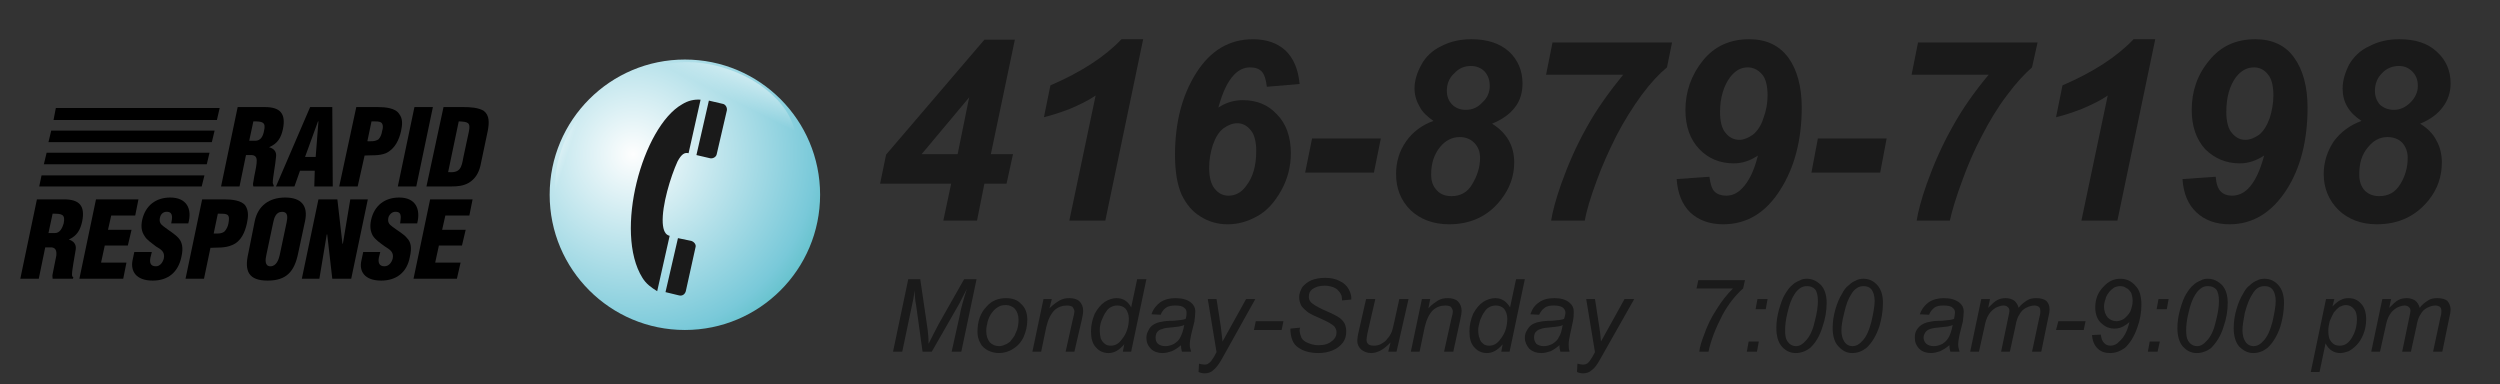 <?xml version="1.0" encoding="UTF-8"?>
<!DOCTYPE svg PUBLIC "-//W3C//DTD SVG 1.1//EN" "http://www.w3.org/Graphics/SVG/1.1/DTD/svg11.dtd">
<!-- Creator: CorelDRAW X7 -->
<svg xmlns="http://www.w3.org/2000/svg" xml:space="preserve" width="5.417in" height="0.833in" version="1.1" style="shape-rendering:geometricPrecision; text-rendering:geometricPrecision; image-rendering:optimizeQuality; fill-rule:evenodd; clip-rule:evenodd"
viewBox="0 0 5417 833"
 xmlns:xlink="http://www.w3.org/1999/xlink">
 <rect x="0" y="0" width="5417" height="833" fill="#333333" stroke="none"/>
 <defs>
  <style type="text/css">
   <![CDATA[
    .fil2 {fill:black}
    .fil7 {fill:#1A1A1A}
    .fil5 {fill:white}
    .fil1 {fill:black;fill-rule:nonzero}
    .fil0 {fill:#1A1A1A;fill-rule:nonzero}
    .fil4 {fill:url(#id6)}
    .fil6 {fill:url(#id7)}
    .fil3 {fill:url(#id8)}
   ]]>
  </style>
     <mask id="id0">
  <linearGradient id="id1" gradientUnits="userSpaceOnUse" x1="1639.18" y1="107.926" x2="1520.74" y2="342.814">
   <stop offset="0" style="stop-opacity:1; stop-color:white"/>
   <stop offset="0.459" style="stop-opacity:-127.502; stop-color:white"/>
   <stop offset="1" style="stop-opacity:0; stop-color:white"/>
  </linearGradient>
      <rect style="fill:url(#id1)" x="1352" y="133" width="372" height="266"/>
     </mask>
     <mask id="id2">
  <linearGradient id="id3" gradientUnits="userSpaceOnUse" x1="1175.54" y1="321.281" x2="1258.81" y2="348.536">
   <stop offset="0" style="stop-opacity:1; stop-color:white"/>
   <stop offset="0.639" style="stop-opacity:-127.502; stop-color:white"/>
   <stop offset="1" style="stop-opacity:0; stop-color:white"/>
  </linearGradient>
      <rect style="fill:url(#id3)" x="1202" y="173" width="165" height="362"/>
     </mask>
     <mask id="id4">
  <linearGradient id="id5" gradientUnits="userSpaceOnUse" x1="1718.1" y1="621.905" x2="1679.34" y2="580.536">
   <stop offset="0" style="stop-opacity:1; stop-color:white"/>
   <stop offset="1" style="stop-opacity:0; stop-color:white"/>
  </linearGradient>
      <rect style="fill:url(#id5)" x="1562" y="445" width="191" height="241"/>
     </mask>
  <linearGradient id="id6" gradientUnits="userSpaceOnUse" x1="1718.56" y1="327.973" x2="1358.24" y2="204.311">
   <stop offset="0" style="stop-opacity:1; stop-color:#FEFEFE"/>
   <stop offset="1" style="stop-opacity:1; stop-color:#FEFEFE"/>
  </linearGradient>
  <linearGradient id="id7" gradientUnits="userSpaceOnUse" xlink:href="#id6" x1="1701.23" y1="602.249" x2="1648.05" y2="564.492">
  </linearGradient>
  <radialGradient id="id8" gradientUnits="userSpaceOnUse" gradientTransform="matrix(1.385 -0 -0 1.385 -529 -129)" cx="1372.52" cy="334.323" r="693.11" fx="1372.52" fy="334.323">
   <stop offset="0" style="stop-opacity:1; stop-color:#FEFEFE"/>
   <stop offset="0.412" style="stop-opacity:1; stop-color:#79C9D9"/>
   <stop offset="0.702" style="stop-opacity:1; stop-color:#009E8B"/>
   <stop offset="1" style="stop-opacity:1; stop-color:#076E66"/>
  </radialGradient>
 </defs>
 <g id="Layer_x0020_1">
  <g id="_506593392">
   <path class="fil0" d="M1935 762l33 -157 26 0 15 102c2,13 3,26 3,38 5,-10 12,-24 22,-43l55 -97 27 0 -33 157 -21 0 17 -76c3,-18 9,-38 16,-60 -5,10 -11,21 -17,33l-59 103 -20 0 -14 -101c-2,-9 -3,-20 -3,-32 -2,14 -4,25 -6,33l-21 100 -20 0z"/>
   <path id="1" class="fil0" d="M2118 719c0,-22 6,-41 20,-55 10,-12 25,-18 42,-18 14,0 25,4 33,13 9,8 13,20 13,34 0,13 -3,26 -8,37 -5,11 -13,20 -23,26 -9,6 -20,9 -30,9 -9,0 -17,-2 -25,-6 -7,-4 -13,-9 -16,-16 -4,-7 -6,-15 -6,-24zm19 -2c0,11 3,19 8,25 5,5 12,8 20,8 4,0 8,-1 12,-3 4,-1 8,-4 12,-7 3,-4 6,-8 9,-12 2,-5 4,-9 6,-14 2,-7 3,-14 3,-21 0,-10 -3,-18 -8,-24 -5,-5 -12,-8 -19,-8 -7,0 -12,1 -17,4 -5,3 -10,7 -14,13 -4,5 -7,12 -9,19 -2,8 -3,14 -3,20z"/>
   <path id="2" class="fil0" d="M2237 762l24 -114 18 0 -5 20c8,-8 15,-13 22,-17 7,-4 14,-5 21,-5 9,0 17,2 22,7 5,5 8,12 8,20 0,5 -1,11 -3,20l-16 69 -19 0 16 -72c2,-7 3,-12 3,-15 0,-4 -2,-7 -4,-10 -3,-2 -7,-3 -12,-3 -10,0 -19,3 -27,10 -8,8 -14,20 -18,37l-11 53 -19 0z"/>
   <path id="3" class="fil0" d="M2436 746c-11,13 -22,19 -34,19 -11,0 -20,-4 -27,-12 -8,-8 -11,-20 -11,-35 0,-14 3,-26 8,-38 6,-11 13,-20 22,-26 8,-5 17,-8 25,-8 15,0 25,7 32,20l13 -61 20 0 -33 157 -18 0 3 -16zm-53 -32c0,8 1,15 2,19 2,5 5,9 9,12 3,3 8,4 13,4 9,0 17,-4 24,-14 10,-12 15,-27 15,-45 0,-8 -3,-16 -7,-21 -5,-5 -11,-7 -18,-7 -5,0 -9,1 -13,3 -4,2 -8,5 -11,10 -4,5 -7,12 -10,19 -3,8 -4,15 -4,20z"/>
   <path id="4" class="fil0" d="M2559 748c-7,6 -13,10 -20,13 -6,2 -13,4 -20,4 -10,0 -19,-3 -25,-9 -7,-7 -10,-15 -10,-24 0,-7 2,-12 5,-17 2,-5 6,-9 11,-12 5,-3 11,-5 18,-6 4,-1 12,-2 25,-2 12,-1 21,-2 26,-4 2,-6 2,-10 2,-13 0,-5 -1,-8 -5,-11 -4,-4 -11,-5 -19,-5 -9,0 -15,1 -21,5 -5,4 -9,9 -11,15l-20 -1c4,-12 11,-20 19,-26 9,-6 20,-9 33,-9 14,0 26,3 34,10 6,5 9,11 9,19 0,6 -1,13 -2,22l-7 28c-2,9 -3,16 -3,22 0,4 1,9 3,15l-20 0c-1,-3 -2,-8 -2,-14zm7 -44c-3,2 -6,2 -9,3 -3,1 -8,1 -15,2 -12,1 -20,2 -24,4 -5,1 -9,4 -11,7 -2,3 -3,7 -3,11 0,6 1,10 5,14 4,3 9,5 16,5 7,0 13,-2 19,-5 6,-4 11,-8 14,-15 3,-6 6,-14 8,-26z"/>
   <path id="5" class="fil0" d="M2597 806l1 -18c4,1 8,2 12,2 4,0 7,-1 9,-3 4,-2 7,-7 11,-13l6 -11 -19 -115 19 0 9 58c1,11 3,22 4,34l51 -92 20 0 -72 129c-7,13 -14,21 -19,25 -5,5 -12,7 -19,7 -4,0 -9,-1 -13,-3z"/>
   <polygon id="6" class="fil0" points="2717,715 2721,696 2781,696 2777,715 "/>
   <path id="7" class="fil0" d="M2796 712l21 -2 -1 5c0,6 2,12 4,17 3,5 8,9 14,11 7,3 14,5 23,5 13,0 22,-3 29,-9 7,-5 10,-12 10,-19 0,-5 -2,-9 -5,-13 -4,-4 -14,-10 -30,-17 -12,-5 -20,-9 -25,-12 -7,-5 -12,-10 -16,-15 -3,-6 -5,-12 -5,-19 0,-8 3,-15 7,-22 5,-6 11,-11 20,-15 8,-3 18,-5 29,-5 12,0 23,2 32,7 9,4 15,10 19,17 4,7 6,14 6,20 0,1 0,2 0,3l-20 2c0,-4 -1,-8 -1,-10 -2,-5 -4,-8 -7,-11 -3,-4 -7,-6 -12,-8 -6,-2 -12,-3 -18,-3 -12,0 -20,3 -27,8 -5,4 -7,9 -7,16 0,4 1,7 3,10 2,3 6,6 11,9 3,2 12,7 26,13 12,5 19,9 24,12 5,3 10,8 13,13 3,6 4,12 4,19 0,8 -2,16 -7,23 -6,8 -13,13 -22,17 -9,4 -20,6 -31,6 -18,0 -33,-4 -44,-12 -11,-7 -17,-21 -17,-41z"/>
   <path id="8" class="fil0" d="M3013 742c-14,15 -28,23 -42,23 -9,0 -16,-3 -22,-8 -5,-5 -8,-11 -8,-18 0,-5 1,-13 4,-25l15 -66 20 0 -17 74c-1,6 -2,11 -2,14 0,4 1,7 4,10 3,2 6,3 12,3 5,0 11,-1 16,-4 5,-3 10,-6 13,-11 4,-4 7,-9 10,-16 1,-4 3,-10 5,-20l11 -50 20 0 -26 114 -18 0 5 -20z"/>
   <path id="9" class="fil0" d="M3057 762l24 -114 18 0 -4 20c7,-8 15,-13 21,-17 7,-4 14,-5 21,-5 9,0 17,2 22,7 5,5 8,12 8,20 0,5 -1,11 -3,20l-15 69 -20 0 16 -72c2,-7 3,-12 3,-15 0,-4 -2,-7 -4,-10 -3,-2 -7,-3 -12,-3 -10,0 -19,3 -27,10 -8,8 -14,20 -18,37l-11 53 -19 0z"/>
   <path id="10" class="fil0" d="M3256 746c-11,13 -22,19 -34,19 -11,0 -20,-4 -27,-12 -8,-8 -11,-20 -11,-35 0,-14 3,-26 8,-38 6,-11 13,-20 22,-26 8,-5 17,-8 26,-8 14,0 24,7 32,20l13 -61 19 0 -33 157 -18 0 3 -16zm-53 -32c0,8 1,15 3,19 1,5 4,9 8,12 3,3 8,4 13,4 9,0 17,-4 24,-14 10,-12 15,-27 15,-45 0,-8 -3,-16 -7,-21 -5,-5 -11,-7 -18,-7 -5,0 -9,1 -13,3 -4,2 -8,5 -11,10 -4,5 -7,12 -10,19 -2,8 -4,15 -4,20z"/>
   <path id="11" class="fil0" d="M3379 748c-7,6 -13,10 -19,13 -7,2 -13,4 -20,4 -11,0 -19,-3 -26,-9 -6,-7 -10,-15 -10,-24 0,-7 2,-12 5,-17 3,-5 6,-9 11,-12 5,-3 11,-5 18,-6 4,-1 13,-2 25,-2 12,-1 21,-2 26,-4 2,-6 3,-10 3,-13 0,-5 -2,-8 -5,-11 -5,-4 -12,-5 -20,-5 -8,0 -15,1 -20,5 -6,4 -9,9 -12,15l-19 -1c4,-12 10,-20 19,-26 8,-6 19,-9 33,-9 14,0 25,3 33,10 6,5 9,11 9,19 0,6 0,13 -2,22l-6 28c-2,9 -3,16 -3,22 0,4 0,9 2,15l-20 0c-1,-3 -2,-8 -2,-14zm7 -44c-2,2 -5,2 -8,3 -4,1 -9,1 -16,2 -12,1 -20,2 -24,4 -5,1 -8,4 -11,7 -2,3 -3,7 -3,11 0,6 2,10 5,14 4,3 9,5 16,5 7,0 13,-2 19,-5 6,-4 11,-8 14,-15 4,-6 6,-14 8,-26z"/>
   <path id="12" class="fil0" d="M3417 806l1 -18c4,1 8,2 12,2 4,0 7,-1 10,-3 3,-2 6,-7 10,-13l6 -11 -19 -115 19 0 9 58c2,11 3,22 4,34l51 -92 21 0 -73 129c-7,13 -13,21 -19,25 -5,5 -12,7 -19,7 -4,0 -9,-1 -13,-3z"/>
   <path id="13" class="fil0" d="M3682 762c1,-10 5,-23 11,-38 6,-18 15,-36 26,-53 11,-18 23,-33 36,-46l-79 0 4 -18 101 0 -4 18c-17,15 -32,34 -45,58 -14,27 -25,54 -30,79l-20 0z"/>
   <path id="14" class="fil0" d="M3804 670l4 -22 22 0 -4 22 -22 0zm-19 92l4 -22 22 0 -4 22 -22 0z"/>
   <path id="15" class="fil0" d="M3849 711c0,-14 2,-27 6,-41 4,-14 8,-25 13,-33 5,-8 10,-15 15,-19 5,-5 11,-8 16,-10 5,-3 10,-4 16,-4 12,0 22,5 31,14 8,9 12,22 12,38 0,18 -3,35 -9,52 -6,20 -15,35 -27,46 -9,7 -20,11 -31,11 -12,0 -22,-5 -30,-14 -8,-9 -12,-23 -12,-40zm19 5c0,9 1,17 4,22 5,8 11,12 20,12 7,0 14,-4 20,-11 9,-9 16,-23 20,-42 5,-18 7,-33 7,-45 0,-11 -2,-20 -6,-25 -5,-5 -10,-7 -17,-7 -6,0 -10,1 -15,4 -4,3 -9,7 -13,14 -6,9 -11,22 -15,40 -4,16 -5,28 -5,38z"/>
   <path id="16" class="fil0" d="M3971 711c0,-14 2,-27 6,-41 4,-14 9,-25 14,-33 4,-8 9,-15 15,-19 5,-5 10,-8 15,-10 5,-3 11,-4 17,-4 12,0 22,5 30,14 8,9 12,22 12,38 0,18 -3,35 -8,52 -7,20 -16,35 -28,46 -9,7 -19,11 -31,11 -11,0 -21,-5 -29,-14 -9,-9 -13,-23 -13,-40zm19 5c0,9 2,17 5,22 4,8 11,12 19,12 8,0 15,-4 21,-11 9,-9 15,-23 20,-42 4,-18 7,-33 7,-45 0,-11 -3,-20 -7,-25 -4,-5 -10,-7 -17,-7 -5,0 -10,1 -14,4 -5,3 -9,7 -13,14 -6,9 -11,22 -15,40 -4,16 -6,28 -6,38z"/>
   <path id="17" class="fil0" d="M4224 748c-7,6 -14,10 -20,13 -6,2 -13,4 -20,4 -10,0 -19,-3 -25,-9 -7,-7 -10,-15 -10,-24 0,-7 1,-12 4,-17 3,-5 7,-9 12,-12 5,-3 11,-5 18,-6 4,-1 12,-2 25,-2 12,-1 21,-2 26,-4 1,-6 2,-10 2,-13 0,-5 -1,-8 -5,-11 -4,-4 -11,-5 -20,-5 -8,0 -15,1 -20,5 -5,4 -9,9 -11,15l-20 -1c4,-12 11,-20 19,-26 9,-6 20,-9 33,-9 14,0 25,3 34,10 6,5 9,11 9,19 0,6 -1,13 -2,22l-7 28c-2,9 -3,16 -3,22 0,4 1,9 3,15l-20 0c-1,-3 -2,-8 -2,-14zm7 -44c-3,2 -6,2 -9,3 -3,1 -8,1 -16,2 -11,1 -19,2 -24,4 -4,1 -8,4 -10,7 -2,3 -4,7 -4,11 0,6 2,10 6,14 4,3 9,5 16,5 7,0 13,-2 19,-5 6,-4 10,-8 14,-15 3,-6 6,-14 8,-26z"/>
   <path id="18" class="fil0" d="M4269 762l24 -114 19 0 -4 19c8,-8 14,-14 20,-17 6,-3 12,-4 18,-4 7,0 13,2 18,5 5,4 8,9 10,16 5,-7 12,-12 18,-16 6,-4 13,-5 20,-5 10,0 17,2 22,6 5,5 7,11 7,19 0,4 -1,10 -3,18l-15 73 -20 0 16 -75c2,-6 2,-11 2,-13 0,-4 -1,-7 -3,-9 -3,-2 -6,-3 -10,-3 -6,0 -12,2 -18,5 -6,3 -11,8 -14,14 -4,5 -7,14 -9,26l-12 55 -19 0 16 -77c1,-5 2,-9 2,-11 0,-4 -1,-7 -4,-9 -2,-2 -5,-3 -9,-3 -5,0 -11,2 -17,5 -6,4 -11,8 -15,15 -4,6 -7,15 -9,26l-12 54 -19 0z"/>
   <polygon id="19" class="fil0" points="4455,715 4460,696 4519,696 4515,715 "/>
   <path id="20" class="fil0" d="M4533 726l19 -1c1,8 3,14 7,18 4,4 8,6 14,6 7,0 14,-3 20,-10 10,-9 17,-23 21,-41 -6,5 -12,9 -17,11 -5,2 -10,3 -16,3 -9,0 -18,-3 -26,-10 -10,-8 -15,-20 -15,-36 0,-18 6,-33 18,-45 10,-11 22,-17 36,-17 14,0 24,5 33,15 9,9 13,23 13,41 0,17 -3,34 -9,50 -7,20 -16,34 -27,44 -10,7 -20,11 -32,11 -11,0 -20,-3 -27,-10 -7,-7 -11,-16 -12,-29zm26 -62c0,10 3,18 8,24 5,5 12,8 19,8 5,0 11,-2 16,-5 5,-4 10,-9 14,-16 3,-8 5,-15 5,-23 0,-6 -1,-11 -3,-17 -3,-5 -6,-9 -11,-11 -4,-3 -8,-4 -13,-4 -4,0 -9,1 -13,3 -4,3 -8,6 -11,10 -4,5 -7,10 -8,16 -2,5 -3,11 -3,15z"/>
   <path id="21" class="fil0" d="M4673 670l4 -22 22 0 -4 22 -22 0zm-19 92l4 -22 22 0 -5 22 -21 0z"/>
   <path id="22" class="fil0" d="M4718 711c0,-14 2,-27 6,-41 4,-14 8,-25 13,-33 5,-8 10,-15 15,-19 5,-5 11,-8 16,-10 5,-3 10,-4 16,-4 12,0 22,5 31,14 8,9 12,22 12,38 0,18 -3,35 -9,52 -6,20 -16,35 -27,46 -9,7 -20,11 -31,11 -12,0 -22,-5 -30,-14 -8,-9 -12,-23 -12,-40zm19 5c0,9 1,17 4,22 5,8 11,12 20,12 7,0 14,-4 20,-11 9,-9 16,-23 20,-42 5,-18 7,-33 7,-45 0,-11 -2,-20 -6,-25 -5,-5 -10,-7 -18,-7 -5,0 -10,1 -14,4 -4,3 -9,7 -13,14 -6,9 -11,22 -15,40 -4,16 -5,28 -5,38z"/>
   <path id="23" class="fil0" d="M4840 711c0,-14 2,-27 6,-41 4,-14 9,-25 14,-33 4,-8 9,-15 15,-19 5,-5 10,-8 15,-10 5,-3 11,-4 17,-4 12,0 22,5 30,14 8,9 12,22 12,38 0,18 -3,35 -8,52 -7,20 -16,35 -28,46 -9,7 -19,11 -31,11 -11,0 -21,-5 -30,-14 -8,-9 -12,-23 -12,-40zm19 5c0,9 2,17 5,22 4,8 11,12 19,12 8,0 15,-4 21,-11 9,-9 15,-23 20,-42 4,-18 7,-33 7,-45 0,-11 -3,-20 -7,-25 -4,-5 -10,-7 -17,-7 -5,0 -10,1 -15,4 -4,3 -8,7 -12,14 -6,9 -11,22 -16,40 -3,16 -5,28 -5,38z"/>
   <path id="24" class="fil0" d="M5007 806l33 -158 18 0 -4 16c7,-7 13,-12 18,-14 5,-3 11,-4 17,-4 11,0 20,4 27,12 7,7 11,19 11,34 0,11 -2,22 -6,32 -4,10 -9,18 -15,24 -5,5 -11,10 -17,13 -6,2 -12,4 -18,4 -14,0 -25,-7 -32,-21l-13 62 -19 0zm38 -90c0,8 1,14 2,17 2,5 5,9 9,12 4,3 8,4 14,4 11,0 20,-6 27,-19 7,-12 10,-25 10,-38 0,-10 -2,-18 -7,-23 -4,-5 -10,-8 -17,-8 -5,0 -9,2 -14,4 -4,3 -8,7 -12,12 -3,5 -6,12 -9,19 -2,8 -3,14 -3,20z"/>
   <path id="25" class="fil0" d="M5138 762l24 -114 19 0 -4 19c8,-8 14,-14 20,-17 5,-3 12,-4 18,-4 7,0 13,2 18,5 5,4 8,9 10,16 5,-7 12,-12 18,-16 6,-4 13,-5 20,-5 10,0 17,2 22,6 4,5 7,11 7,19 0,4 -1,10 -3,18l-15 73 -20 0 16 -75c2,-6 2,-11 2,-13 0,-4 -1,-7 -3,-9 -3,-2 -6,-3 -10,-3 -6,0 -12,2 -18,5 -6,3 -11,8 -14,14 -4,5 -7,14 -9,26l-12 55 -19 0 16 -77c1,-5 2,-9 2,-11 0,-4 -1,-7 -4,-9 -2,-2 -5,-3 -9,-3 -5,0 -11,2 -17,5 -6,4 -11,8 -15,15 -4,6 -7,15 -9,26l-12 54 -19 0z"/>
   <path class="fil0" d="M2061 398l-154 0 13 -63 213 -249 66 0 -52 248 48 0 -14 64 -48 0 -16 80 -73 0 17 -80zm14 -64l25 -123 -103 123 78 0z"/>
   <path id="1" class="fil0" d="M2262 254l14 -69c67,-29 118,-62 154,-100l47 0 -82 393 -78 0 57 -271c-16,11 -35,20 -56,29 -21,8 -40,14 -56,18z"/>
   <path id="2" class="fil0" d="M2816 182l-71 6c-2,-16 -5,-26 -11,-33 -6,-6 -14,-9 -25,-9 -13,0 -24,5 -34,15 -15,15 -26,39 -35,72 17,-11 34,-16 53,-16 30,0 55,10 74,31 20,20 30,49 30,84 0,29 -7,56 -21,81 -14,25 -31,44 -51,55 -21,12 -42,18 -65,18 -22,0 -42,-6 -59,-17 -18,-11 -31,-27 -41,-48 -9,-21 -14,-49 -14,-85 0,-70 15,-129 46,-178 31,-49 72,-73 123,-73 29,0 52,8 70,24 17,16 28,40 31,73zm-196 181c0,21 4,36 12,46 8,10 18,15 30,15 15,0 28,-7 38,-21 15,-19 22,-44 22,-76 0,-20 -4,-36 -12,-45 -8,-10 -18,-15 -29,-15 -10,0 -20,4 -30,11 -10,8 -17,19 -23,36 -5,16 -8,32 -8,49z"/>
   <polygon id="3" class="fil0" points="2843,300 2992,300 2977,374 2828,374 "/>
   <path id="4" class="fil0" d="M3106 262c-13,-9 -24,-19 -30,-31 -7,-12 -11,-25 -11,-39 0,-17 5,-34 15,-52 9,-17 24,-31 43,-40 19,-10 41,-15 65,-15 35,0 62,9 82,27 19,18 29,41 29,69 0,19 -5,37 -16,51 -11,15 -28,27 -50,36 16,10 28,22 36,36 8,14 12,30 12,48 0,30 -10,57 -29,81 -27,35 -65,53 -112,53 -35,0 -63,-11 -84,-31 -21,-21 -31,-47 -31,-78 0,-26 7,-50 22,-71 14,-20 34,-35 59,-44zm29 -65c0,12 4,22 12,30 7,7 17,11 29,11 14,0 26,-5 36,-16 11,-10 16,-22 16,-36 0,-13 -4,-23 -11,-31 -8,-8 -18,-12 -30,-12 -14,0 -26,5 -36,16 -11,10 -16,23 -16,38zm-34 181c0,15 4,26 13,35 7,8 18,12 31,12 19,0 35,-8 45,-26 11,-18 17,-37 17,-57 0,-13 -4,-24 -13,-33 -8,-8 -19,-12 -31,-12 -16,0 -31,7 -43,22 -12,15 -19,34 -19,59z"/>
   <path id="5" class="fil0" d="M3350 162l14 -70 259 0 -11 54c-17,14 -35,33 -55,60 -19,26 -38,56 -55,89 -16,32 -30,63 -41,93 -15,40 -24,71 -27,90l-73 0c3,-19 10,-46 22,-80 15,-42 33,-83 55,-122 22,-40 49,-77 79,-114l-167 0z"/>
   <path id="6" class="fil0" d="M3633 388l71 -5c2,15 5,26 11,32 6,6 15,9 25,9 13,0 24,-5 34,-15 15,-15 27,-39 35,-72 -16,11 -34,17 -52,17 -31,0 -56,-11 -75,-31 -20,-21 -30,-49 -30,-85 0,-40 13,-76 38,-107 25,-31 59,-46 100,-46 37,0 65,13 85,40 19,26 29,63 29,108 0,71 -16,131 -47,179 -31,49 -72,74 -123,74 -30,0 -54,-9 -72,-26 -17,-17 -27,-41 -29,-72zm197 -181c0,-21 -4,-37 -12,-46 -9,-10 -19,-15 -31,-15 -15,0 -27,7 -38,21 -14,19 -22,44 -22,76 0,20 4,36 12,45 8,10 18,15 30,15 9,0 19,-4 29,-11 10,-8 18,-20 23,-36 6,-16 9,-33 9,-49z"/>
   <polygon id="7" class="fil0" points="3939,300 4088,300 4074,374 3925,374 "/>
   <path id="8" class="fil0" d="M4142 162l14 -70 259 0 -12 54c-16,14 -34,33 -54,60 -20,26 -38,56 -55,89 -17,32 -30,63 -41,93 -15,40 -24,71 -28,90l-72 0c3,-19 10,-46 22,-80 15,-42 33,-83 55,-122 22,-40 48,-77 79,-114l-167 0z"/>
   <path id="9" class="fil0" d="M4455 254l14 -69c67,-29 118,-62 154,-100l47 0 -82 393 -78 0 57 -271c-16,11 -35,20 -56,29 -21,8 -39,14 -56,18z"/>
   <path id="10" class="fil0" d="M4729 388l72 -5c1,15 5,26 11,32 6,6 14,9 24,9 13,0 25,-5 35,-15 15,-15 26,-39 35,-72 -17,11 -34,17 -53,17 -30,0 -55,-11 -75,-31 -19,-21 -29,-49 -29,-85 0,-40 12,-76 38,-107 25,-31 58,-46 100,-46 36,0 65,13 84,40 19,26 29,63 29,108 0,71 -15,131 -46,179 -32,49 -73,74 -123,74 -30,0 -54,-9 -72,-26 -18,-17 -28,-41 -30,-72zm197 -181c0,-21 -4,-37 -12,-46 -8,-10 -18,-15 -30,-15 -15,0 -28,7 -39,21 -14,19 -21,44 -21,76 0,20 4,36 12,45 8,10 18,15 29,15 10,0 20,-4 30,-11 10,-8 17,-20 23,-36 5,-16 8,-33 8,-49z"/>
   <path id="11" class="fil0" d="M5117 262c-14,-9 -24,-19 -31,-31 -7,-12 -10,-25 -10,-39 0,-17 5,-34 14,-52 10,-17 24,-31 44,-40 19,-10 40,-15 65,-15 35,0 62,9 81,27 20,18 30,41 30,69 0,19 -6,37 -17,51 -11,15 -27,27 -49,36 16,10 28,22 35,36 8,14 12,30 12,48 0,30 -9,57 -28,81 -28,35 -65,53 -113,53 -34,0 -62,-11 -83,-31 -21,-21 -32,-47 -32,-78 0,-26 8,-50 22,-71 15,-20 35,-35 60,-44zm29 -65c0,12 4,22 11,30 8,7 18,11 30,11 13,0 25,-5 36,-16 10,-10 16,-22 16,-36 0,-13 -4,-23 -12,-31 -8,-8 -17,-12 -29,-12 -14,0 -27,5 -37,16 -10,10 -15,23 -15,38zm-34 181c0,15 4,26 12,35 8,8 19,12 31,12 20,0 35,-8 46,-26 11,-18 16,-37 16,-57 0,-13 -4,-24 -12,-33 -8,-8 -19,-12 -32,-12 -16,0 -30,7 -42,22 -13,15 -19,34 -19,59z"/>
   <path class="fil1" d="M549 263c19,0 28,1 23,21 -2,11 -7,21 -19,21l-13 0 9 -42zm-16 73l13 0c10,1 11,8 10,18 -1,11 -5,25 -7,40 -1,3 -1,7 0,10l44 0 0 -3c-1,-1 -2,-3 -2,-5 0,-11 6,-41 7,-55 2,-12 -4,-19 -15,-22l0 0c19,-8 26,-21 30,-39 7,-34 -6,-48 -39,-48l-59 0 -36 172 40 0 14 -68z"/>
   <path id="1" class="fil1" d="M638 404l12 -34 32 0 -1 34 40 0 -1 -172 -48 0 -74 172 40 0zm46 -64l-23 0 28 -77 1 0 -6 77z"/>
   <path id="2" class="fil1" d="M805 263l5 0c6,0 11,0 15,2 6,3 5,13 3,19 -1,6 -3,13 -8,18 -8,5 -16,4 -24,4l9 -43zm-30 141l15 -67c15,-1 31,1 46,-5 20,-9 29,-30 33,-48 3,-14 4,-27 -4,-37 -8,-13 -30,-15 -46,-15l-47 0 -37 172 40 0z"/>
   <polygon id="3" class="fil1" points="902,404 938,232 898,232 862,404 "/>
   <path id="4" class="fil1" d="M978 404c13,0 26,-1 38,-8 13,-8 21,-20 25,-37l16 -76c3,-17 4,-33 -9,-43 -12,-7 -29,-8 -44,-8l-43 0 -37 172 54 0zm16 -141c20,1 26,2 22,22l-12 56c-4,23 -7,34 -33,32l23 -110z"/>
   <path id="5" class="fil1" d="M114 463c20,0 28,1 24,21 -3,10 -8,21 -19,21l-14 0 9 -42zm-16 73l14 0c9,1 11,8 10,18 -2,11 -5,25 -8,40 -1,3 0,6 0,10l44 0 1 -3c-2,-1 -3,-3 -3,-6 0,-11 6,-40 8,-54 2,-12 -5,-19 -15,-22l0 0c18,-8 25,-21 29,-39 7,-34 -6,-48 -39,-48l-59 0 -36 172 40 0 14 -68z"/>
   <polygon id="6" class="fil1" points="267,604 274,569 219,569 227,532 277,532 285,498 234,498 241,467 293,467 300,432 208,432 172,604 "/>
   <path id="7" class="fil1" d="M291 546l-4 19c-4,22 7,43 44,43 33,0 55,-18 62,-51 5,-21 1,-33 -6,-41 -8,-9 -19,-15 -32,-25 -7,-5 -11,-10 -8,-21 2,-7 8,-12 16,-11 13,1 10,15 8,25l37 0c9,-32 -4,-56 -39,-56 -31,0 -54,17 -61,49 -3,15 -1,25 5,34 5,9 15,15 25,23 10,6 20,11 17,26 -2,8 -8,17 -17,17 -13,0 -14,-9 -12,-19l3 -12 -38 0z"/>
   <path id="8" class="fil1" d="M472 463l4 0c7,0 12,0 16,2 6,3 4,13 3,19 -1,6 -4,13 -9,18 -7,5 -16,4 -23,4l9 -43zm-30 141l14 -67c15,-1 31,1 47,-6 20,-8 28,-29 32,-47 3,-14 4,-27 -3,-38 -8,-12 -30,-14 -46,-14l-48 0 -36 172 40 0z"/>
   <path id="9" class="fil1" d="M606 553c-2,9 -7,24 -20,24 -13,0 -11,-15 -9,-24l15 -71c2,-10 6,-23 19,-23 14,0 12,13 10,23l-15 71zm55 -74c7,-33 -8,-51 -43,-51 -35,0 -59,18 -66,51l-14 70c-9,39 1,59 42,59 41,0 58,-20 66,-59l15 -70z"/>
   <polygon id="10" class="fil1" points="720,604 761,604 797,432 759,432 743,528 742,528 731,432 690,432 654,604 692,604 708,508 709,508 "/>
   <path id="11" class="fil1" d="M787 546l-4 19c-5,22 6,43 43,43 33,0 56,-18 62,-51 5,-21 2,-33 -6,-41 -7,-9 -19,-15 -32,-25 -7,-5 -11,-10 -8,-21 3,-7 9,-12 17,-11 13,1 9,15 8,25l37 0c8,-32 -4,-56 -39,-56 -31,0 -54,17 -61,49 -3,15 -1,25 4,34 6,9 15,15 26,23 9,6 20,11 17,26 -2,8 -8,17 -18,17 -12,0 -14,-9 -12,-19l3 -12 -37 0z"/>
   <polygon id="12" class="fil1" points="990,604 998,569 943,569 951,532 1001,532 1009,498 958,498 965,467 1017,467 1024,432 932,432 896,604 "/>
   <path class="fil2" d="M476 234l-355 0 -5 26 354 0 6 -26zm-371 74l354 0 6 -25 -354 0 -6 25zm-10 48l353 0 6 -25 -353 0 -6 25zm-10 48l352 0 6 -24 -353 0 -5 24z"/>
   <g>
    <circle class="fil3" cx="1484" cy="422" r="293"/>
    <path class="fil4" style="mask:url(#id0)" d="M1578 150c-99,-34 -198,-10 -220,54 -22,64 41,144 141,178 99,34 198,10 220,-54 22,-64 -41,-144 -141,-178z"/>
    <path class="fil5" style="mask:url(#id2)" d="M1230 519c-25,-55 -36,-118 -18,-180 20,-73 72,-128 134,-158 29,-14 20,-4 3,5 -57,29 -103,88 -122,156 -16,56 -14,117 7,166 13,31 5,32 -4,11z"/>
    <path class="fil6" style="mask:url(#id4)" d="M1751 460c-4,48 -18,97 -48,140 -35,49 -82,77 -127,84 -21,3 -13,-2 0,-4 42,-8 87,-41 119,-86 28,-39 46,-84 50,-127 2,-26 7,-25 6,-7z"/>
    <path class="fil7" d="M1424 631l27 -120c-9,-2 -14,-11 -15,-28 -2,-38 17,-100 32,-133 9,-17 16,-20 24,-18l26 -116c-14,-1 -27,2 -40,10 -86,49 -148,277 -86,376 8,13 19,21 32,29zm45 -115l29 6c6,2 11,8 9,14l-21 95c-2,7 -8,11 -15,9l-29 -7 27 -117zm67 -298l30 7c6,1 10,8 9,14l-22 95c-1,6 -8,10 -14,9l-30 -7 27 -118z"/>
   </g>
  </g>
 </g>
</svg>
